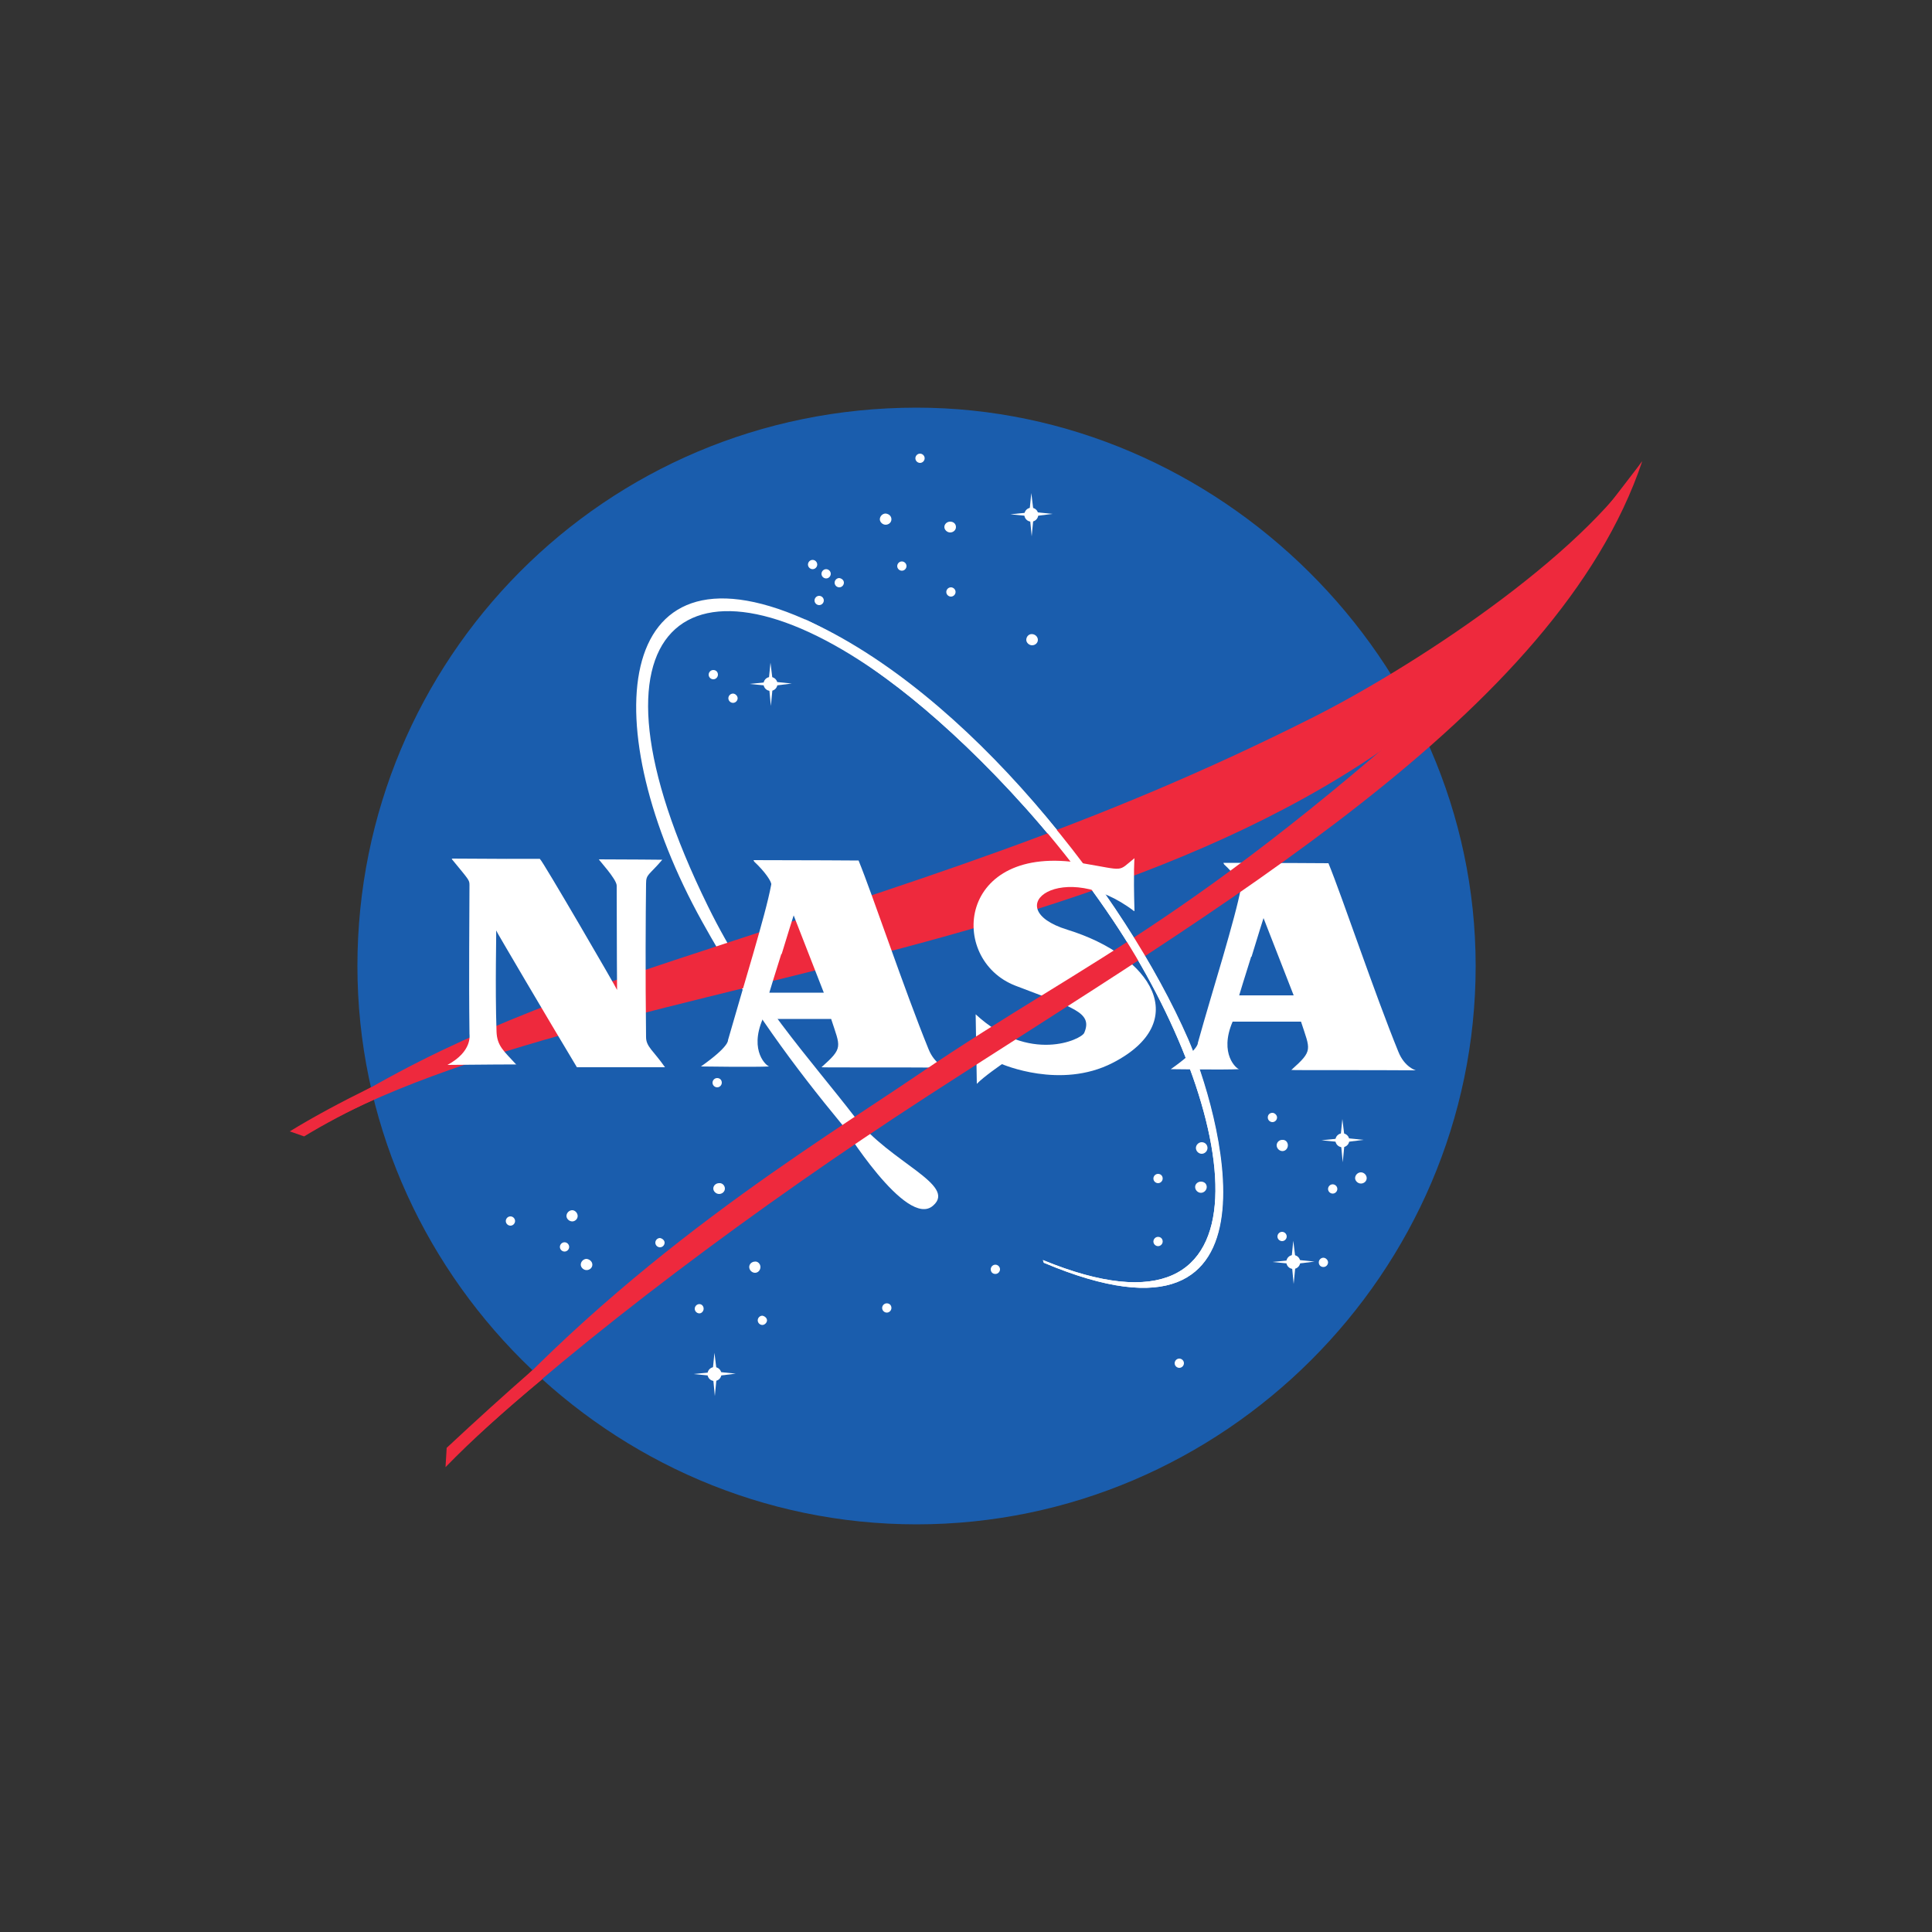 <?xml version="1.0" encoding="utf-8"?>
<!-- Generator: Adobe Illustrator 19.0.0, SVG Export Plug-In . SVG Version: 6.00 Build 0)  -->
<svg version="1.1" id="Layer_1" xmlns="http://www.w3.org/2000/svg" xmlns:xlink="http://www.w3.org/1999/xlink" x="0px" y="0px"
	 viewBox="0 0 500 500" style="enable-background:new 0 0 500 500;" xml:space="preserve">
<rect x="0" y="0" width="500" height="500" fill="#333333" stroke="none"/>
<style type="text/css">
	.st0{fill:#1A5DAD;}
	.st1{fill:#FFFFFF;}
	.st2{fill:#EE293D;}
</style>
<g id="XMLID_1_">
	<path id="XMLID_57_" class="st0" d="M381.9,250c0,79.3-65.3,144.5-144.7,144.5c-79.4,0-144.7-65.3-144.7-144.5
		c0-79.3,63.8-144.5,144.7-144.5C315.1,105.5,381.9,170.7,381.9,250"/>
	<path id="XMLID_56_" class="st1" d="M269.9,326.1c61.8,25.4,51.1-38.8,18.1-88c-18.7-27.9-43-51.1-58.4-62.3
		c-50.9-37.2-82.4-14.6-46.4,58.7c11.6,23.7,26.6,39.7,38.2,54.8c8.9,11.5,26.3,17.3,20.1,22.7c-6.9,6.2-23.6-21-23.6-21
		c-12.3-14.9-24.1-30.7-36.2-52.5c-27.6-49.7-23.7-100.4,26.4-78.3c42.5,18.8,83,71.4,99.3,108.7c7.5,17.3,28.1,85.5-37.3,57.9"/>
	<path id="XMLID_55_" class="st2" d="M77.6,292.8c27.2-18.1,53-29.8,96.9-44.3c61.7-20.4,108.1-34.1,165-62.7
		c25.5-12.8,69.7-41.5,85.5-66.5c-4.7,9.7-19.4,28.5-26,36.8c-77.2,96.7-241.8,91.2-320.2,137.7"/>
	<path id="XMLID_54_" class="st1" d="M117.1,222.2c24.9,0.2,22.4-0.1,22.7,0.2c0.4,0,19.9,33.5,19.9,33.8c0,0.1-0.1-11.9-0.1-27
		c0-1.7-4.8-6.8-4.6-6.8c7.1,0,16.4,0.1,16.4,0.1c-3.5,4.1-4.2,3.7-4.2,6.2c-0.1,8.1-0.2,23,0,39.7c0,2.5,1.9,3.5,4.9,7.8h-22.8
		c-7.4-12.3-21-35.4-20.9-35.4c0.1,0.1-0.3,14.5,0.1,26.1c0.1,3.8,1.9,5.1,5.1,8.6c0,0,3.7-0.1-17.8,0.1c6.5-3.5,5.7-7.8,5.7-8
		c-0.2-16,0-29.7,0-38.5c0-1.4-0.1-1.3-4.6-6.8"/>
	<path id="XMLID_53_" class="st1" d="M194.9,246.9c2.1-7.3,3.9-13.7,4.7-18c0.1-0.7-1.6-3.3-4.4-5.9l-0.2-0.4
		c13.3,0,27.2,0.1,27.2,0.1c3.6,8.8,11.9,33.6,18.1,48.8c1.6,4,4.5,4.8,4.5,4.8c-11.3-0.1-32.3,0-32.2-0.1c5.7-5.1,4.9-5.1,2.5-12.5
		h-17.7c-3.6,8.4,1.1,12.3,1.7,12.3c-4,0.2-17.7,0-17.7,0c7.4-5.2,7-6.8,7-6.8C190.5,262,192.8,254,194.9,246.9l7.3,0
		c-1.6,5-3.1,10-3.1,10h14.1l-7.8-20c0,0-1.6,5-3.1,10L194.9,246.9"/>
	<path id="XMLID_52_" class="st1" d="M316.5,247.6c2.1-7.3,3.9-13.7,4.7-18c0.1-0.7-1.6-3.3-4.4-5.9l-0.2-0.4
		c13.3,0,27.2,0.1,27.2,0.1c3.6,8.8,11.9,33.6,18.1,48.8c1.6,4,4.5,4.8,4.5,4.8c-11.3-0.1-32.3,0-32.2-0.1c5.7-5.1,4.9-5.1,2.5-12.5
		H319c-3.6,8.4,1.1,12.3,1.7,12.3c-4,0.2-17.7,0-17.7,0c7.4-5.2,7-6.8,7-6.8C312,262.7,314.4,254.8,316.5,247.6l7.3,0
		c-1.6,5-3.1,10-3.1,10h14.1l-7.8-20c0,0-1.6,5-3.1,10L316.5,247.6"/>
	<path id="XMLID_51_" class="st1" d="M293.6,235.7c-0.3-10.3,0-13.6,0-13.6c-4.5,3.6-2.2,3.2-13.5,1.3
		c-32.4-5.4-34.9,24.9-17.3,31.7c14.8,5.7,20.1,6.8,17.8,12.2c-0.7,1.7-14.2,8.1-28.1-4.8l0.3,18c1.7-1.8,6.5-5.1,6.5-5.1
		c0.1,0,15.1,6.6,28.6-0.3c20.7-10.6,10.4-27.7-11.7-34.5c-18.4-5.7-1-18.8,17.3-4.8"/>
	<path id="XMLID_50_" class="st1" d="M239.3,118.6c0,0.6-0.5,1.2-1.2,1.2c-0.6,0-1.2-0.5-1.2-1.2c0-0.6,0.5-1.2,1.2-1.2
		C238.7,117.4,239.3,117.9,239.3,118.6"/>
	<path id="XMLID_49_" class="st1" d="M247.4,136.4c0,0.8-0.7,1.4-1.5,1.4c-0.8,0-1.5-0.7-1.5-1.4c0-0.8,0.7-1.4,1.5-1.4
		C246.8,135,247.4,135.6,247.4,136.4"/>
	<path id="XMLID_48_" class="st1" d="M268.6,165.6c0,0.8-0.7,1.4-1.5,1.4c-0.8,0-1.5-0.7-1.5-1.4c0-0.8,0.6-1.5,1.4-1.5
		C267.9,164.1,268.6,164.8,268.6,165.6"/>
	<path id="XMLID_47_" class="st1" d="M234.6,146.5c0,0.6-0.5,1.2-1.2,1.2c-0.6,0-1.2-0.5-1.2-1.2c0-0.6,0.5-1.2,1.2-1.2
		C234,145.3,234.6,145.8,234.6,146.5"/>
	<path id="XMLID_46_" class="st1" d="M247.3,153.2c0,0.6-0.5,1.2-1.2,1.2c-0.6,0-1.2-0.5-1.2-1.2c0-0.6,0.5-1.2,1.2-1.2
		C246.7,152,247.3,152.5,247.3,153.2"/>
	<path id="XMLID_45_" class="st1" d="M230.7,134.4c0,0.8-0.7,1.4-1.5,1.4c-0.8,0-1.5-0.7-1.5-1.4c0-0.8,0.7-1.5,1.5-1.5
		C230.1,133,230.7,133.6,230.7,134.4"/>
	<path id="XMLID_44_" class="st1" d="M211.5,146.1c0,0.6-0.5,1.2-1.2,1.2c-0.6,0-1.2-0.5-1.2-1.2c0-0.6,0.5-1.2,1.2-1.2
		C211,144.9,211.5,145.5,211.5,146.1"/>
	<path id="XMLID_43_" class="st1" d="M215,148.5c0,0.6-0.5,1.2-1.2,1.2c-0.6,0-1.2-0.5-1.2-1.2c0-0.6,0.5-1.2,1.2-1.2
		C214.4,147.3,215,147.8,215,148.5"/>
	<path id="XMLID_42_" class="st1" d="M218.4,150.8c0,0.6-0.5,1.2-1.2,1.2c-0.6,0-1.2-0.5-1.2-1.2c0-0.6,0.5-1.2,1.2-1.2
		C217.9,149.7,218.4,150.2,218.4,150.8"/>
	<path id="XMLID_41_" class="st1" d="M213.2,155.4c0,0.6-0.5,1.2-1.2,1.2c-0.6,0-1.2-0.5-1.2-1.2c0-0.6,0.5-1.2,1.2-1.2
		C212.6,154.2,213.2,154.7,213.2,155.4"/>
	<path id="XMLID_40_" class="st1" d="M185.8,174.6c0,0.6-0.5,1.2-1.2,1.2c-0.6,0-1.2-0.5-1.2-1.2c0-0.6,0.5-1.2,1.2-1.2
		C185.3,173.4,185.8,173.9,185.8,174.6"/>
	<path id="XMLID_39_" class="st1" d="M190.9,180.7c0,0.6-0.5,1.2-1.2,1.2c-0.6,0-1.2-0.5-1.2-1.2c0-0.6,0.5-1.2,1.2-1.2
		C190.3,179.5,190.9,180.1,190.9,180.7"/>
	<path id="XMLID_38_" class="st1" d="M186.8,280.2c0,0.6-0.5,1.2-1.2,1.2c-0.6,0-1.2-0.5-1.2-1.2c0-0.6,0.5-1.2,1.2-1.2
		C186.3,279,186.8,279.5,186.8,280.2"/>
	<path id="XMLID_37_" class="st1" d="M187.6,307.6c0,0.8-0.7,1.4-1.5,1.4c-0.8,0-1.5-0.7-1.5-1.4c0-0.8,0.7-1.4,1.5-1.4
		C186.9,306.1,187.6,306.8,187.6,307.6"/>
	<path id="XMLID_36_" class="st1" d="M172,321.6c0,0.6-0.5,1.2-1.2,1.2c-0.6,0-1.2-0.5-1.2-1.2c0-0.6,0.5-1.2,1.2-1.2
		C171.4,320.5,172,321,172,321.6"/>
	<path id="XMLID_35_" class="st1" d="M153.3,327.3c0,0.8-0.7,1.4-1.5,1.4c-0.8,0-1.5-0.7-1.5-1.4c0-0.8,0.7-1.5,1.5-1.5
		C152.6,325.9,153.3,326.5,153.3,327.3"/>
	<path id="XMLID_34_" class="st1" d="M149.5,314.7c0,0.8-0.7,1.4-1.4,1.4c-0.8,0-1.5-0.7-1.5-1.4c0-0.8,0.7-1.5,1.5-1.5
		C148.8,313.2,149.5,313.9,149.5,314.7"/>
	<path id="XMLID_33_" class="st1" d="M147.3,322.7c0,0.6-0.5,1.2-1.2,1.2c-0.6,0-1.2-0.5-1.2-1.2c0-0.6,0.5-1.2,1.2-1.2
		C146.8,321.5,147.3,322.1,147.3,322.7"/>
	<path id="XMLID_32_" class="st1" d="M133.3,316c0,0.6-0.5,1.2-1.2,1.2c-0.6,0-1.2-0.5-1.2-1.2c0-0.6,0.5-1.2,1.2-1.2
		C132.8,314.8,133.3,315.4,133.3,316"/>
	<path id="XMLID_31_" class="st1" d="M182.1,338.7c0,0.6-0.5,1.2-1.1,1.2c-0.6,0-1.2-0.5-1.2-1.2c0-0.6,0.5-1.2,1.2-1.2
		C181.6,337.5,182.1,338,182.1,338.7"/>
	<path id="XMLID_30_" class="st1" d="M196.8,327.9c0,0.8-0.6,1.5-1.4,1.5c-0.8,0-1.5-0.7-1.5-1.5c0-0.8,0.7-1.4,1.5-1.4
		C196.1,326.4,196.8,327.1,196.8,327.9"/>
	<path id="XMLID_29_" class="st1" d="M198.5,341.7c0,0.6-0.6,1.2-1.2,1.2c-0.6,0-1.2-0.5-1.2-1.2c0-0.6,0.5-1.2,1.2-1.2
		C197.9,340.6,198.5,341.1,198.5,341.7"/>
	<path id="XMLID_28_" class="st1" d="M258.8,328.5c0,0.6-0.5,1.2-1.2,1.2c-0.7,0-1.2-0.5-1.2-1.2c0-0.6,0.5-1.2,1.2-1.2
		C258.3,327.3,258.8,327.9,258.8,328.5"/>
	<path id="XMLID_27_" class="st1" d="M230.7,338.5c0,0.6-0.5,1.2-1.2,1.2c-0.6,0-1.2-0.5-1.2-1.2c0-0.6,0.5-1.2,1.2-1.2
		C230.2,337.3,230.7,337.8,230.7,338.5"/>
	<path id="XMLID_26_" class="st1" d="M306.4,352.8c0,0.6-0.5,1.2-1.2,1.2c-0.6,0-1.2-0.5-1.2-1.2c0-0.6,0.5-1.2,1.2-1.2
		C305.8,351.6,306.4,352.1,306.4,352.8"/>
	<path id="XMLID_25_" class="st1" d="M312.5,297.1c0,0.8-0.7,1.5-1.5,1.5c-0.8,0-1.5-0.7-1.5-1.5c0-0.8,0.7-1.5,1.5-1.5
		C311.9,295.6,312.5,296.3,312.5,297.1"/>
	<path id="XMLID_24_" class="st1" d="M300.9,305c0,0.6-0.5,1.2-1.2,1.2c-0.6,0-1.2-0.5-1.2-1.2c0-0.6,0.5-1.2,1.2-1.2
		C300.4,303.8,300.9,304.3,300.9,305"/>
	<path id="XMLID_23_" class="st1" d="M312.3,307.2c0,0.8-0.7,1.5-1.5,1.5c-0.8,0-1.5-0.7-1.5-1.5c0-0.8,0.7-1.4,1.5-1.4
		C311.7,305.8,312.3,306.4,312.3,307.2"/>
	<path id="XMLID_22_" class="st1" d="M300.9,321.3c0,0.6-0.5,1.2-1.2,1.2c-0.6,0-1.2-0.5-1.2-1.2c0-0.6,0.5-1.2,1.2-1.2
		C300.4,320.1,300.9,320.6,300.9,321.3"/>
	<path id="XMLID_21_" class="st1" d="M330.5,289.2c0,0.6-0.5,1.2-1.2,1.2c-0.6,0-1.2-0.5-1.2-1.2s0.5-1.2,1.2-1.2
		C329.9,288,330.5,288.6,330.5,289.2"/>
	<path id="XMLID_20_" class="st1" d="M333.3,296.4c0,0.8-0.6,1.5-1.4,1.5c-0.8,0-1.5-0.7-1.5-1.5c0-0.8,0.7-1.4,1.4-1.4
		C332.7,294.9,333.3,295.6,333.3,296.4"/>
	<path id="XMLID_19_" class="st1" d="M353.7,304.9c0,0.8-0.7,1.4-1.5,1.4c-0.8,0-1.5-0.7-1.5-1.4c0-0.8,0.7-1.5,1.5-1.5
		C353,303.4,353.7,304.1,353.7,304.9"/>
	<path id="XMLID_18_" class="st1" d="M333,320c0,0.6-0.5,1.2-1.2,1.2c-0.6,0-1.2-0.5-1.2-1.2c0-0.6,0.5-1.2,1.2-1.2
		C332.5,318.8,333,319.4,333,320"/>
	<path id="XMLID_17_" class="st1" d="M346.1,307.7c0,0.6-0.5,1.2-1.2,1.2c-0.6,0-1.2-0.5-1.2-1.2c0-0.6,0.5-1.2,1.2-1.2
		C345.5,306.5,346.1,307,346.1,307.7"/>
	<path id="XMLID_16_" class="st1" d="M343.7,326.7c0,0.6-0.5,1.2-1.2,1.2c-0.7,0-1.2-0.5-1.2-1.2c0-0.6,0.5-1.2,1.2-1.2
		C343.1,325.5,343.7,326.1,343.7,326.7"/>
	<path id="XMLID_15_" class="st1" d="M349.2,295.1c0,1-0.8,1.8-1.8,1.8c-1,0-1.8-0.8-1.8-1.8c0-1,0.8-1.8,1.8-1.8
		C348.4,293.3,349.2,294.1,349.2,295.1"/>
	<path id="XMLID_14_" class="st1" d="M347.4,289.6l-0.5,5l-4.9,0.5l5,0.5l0.5,5.2l0.5-5.2l4.9-0.6l-4.9-0.5L347.4,289.6"/>
	<path id="XMLID_13_" class="st1" d="M336.5,326.6c0,1-0.8,1.8-1.8,1.8c-1,0-1.8-0.8-1.8-1.8c0-1,0.8-1.8,1.8-1.8
		C335.7,324.8,336.5,325.6,336.5,326.6"/>
	<path id="XMLID_12_" class="st1" d="M334.7,321.1l-0.5,5l-4.9,0.5l5,0.5l0.5,5.2l0.5-5.2l4.9-0.6l-4.9-0.5L334.7,321.1"/>
	<path id="XMLID_11_" class="st1" d="M201.2,177c0,1-0.8,1.8-1.8,1.8c-1,0-1.8-0.8-1.8-1.8c0-1,0.8-1.8,1.8-1.8
		C200.4,175.2,201.2,176,201.2,177"/>
	<path id="XMLID_10_" class="st1" d="M199.4,171.5l-0.5,5l-4.9,0.5l5,0.5l0.5,5.2l0.5-5.2l4.9-0.6l-4.9-0.5L199.4,171.5"/>
	<path id="XMLID_9_" class="st1" d="M268.7,133.2c0,1-0.8,1.8-1.8,1.8c-1,0-1.8-0.8-1.8-1.8c0-1,0.8-1.8,1.8-1.8
		C267.9,131.4,268.7,132.2,268.7,133.2"/>
	<path id="XMLID_8_" class="st1" d="M266.9,127.6l-0.5,5l-4.9,0.5l5,0.5l0.5,5.2l0.5-5.2l4.9-0.6l-4.9-0.5L266.9,127.6"/>
	<path id="XMLID_7_" class="st1" d="M186.7,355.6c0,1-0.8,1.8-1.8,1.8c-1,0-1.8-0.8-1.8-1.8c0-1,0.8-1.8,1.8-1.8
		C185.9,353.8,186.7,354.6,186.7,355.6"/>
	<path id="XMLID_6_" class="st1" d="M184.9,350.1l-0.5,5l-4.9,0.5l5,0.5l0.5,5.2l0.5-5.2l4.9-0.6l-4.9-0.5L184.9,350.1"/>
	<path id="XMLID_5_" class="st2" d="M425,119.4c-22,65.4-110.4,115.9-184.7,164.1c-44.9,29.1-89.4,62.6-120.1,91.1
		c-8.1,7.5,1.6-2.8-1.5,0.4c42.8-49.3,92-78.6,119.2-97.1c46-31.2,72.2-39.1,151.5-112.2"/>
	<path id="XMLID_4_" class="st2" d="M96,281.4c-7.9,3.9-15,7.7-21,11.4l3.7,1.3c5.3-3.2,11.6-6.6,18.2-9.6"/>
	<path id="XMLID_3_" class="st2" d="M137.8,354.6c-7.2,6.3-14.7,13.1-22.2,20.1l-0.3,5c6.9-7.1,15.3-14.7,25.1-22.8"/>
	<path id="XMLID_2_" class="st1" d="M269.9,326.1c61.8,25.4,51.1-38.8,18.1-88c-18.7-27.9-41.7-50-58.4-62.3
		c-19.5-14.4-21.4-15.6-21.4-15.6c43.5,20.7,83,71.4,99.3,108.7c7.5,17.2,28.1,85.5-37.3,57.9"/>
</g>
</svg>
